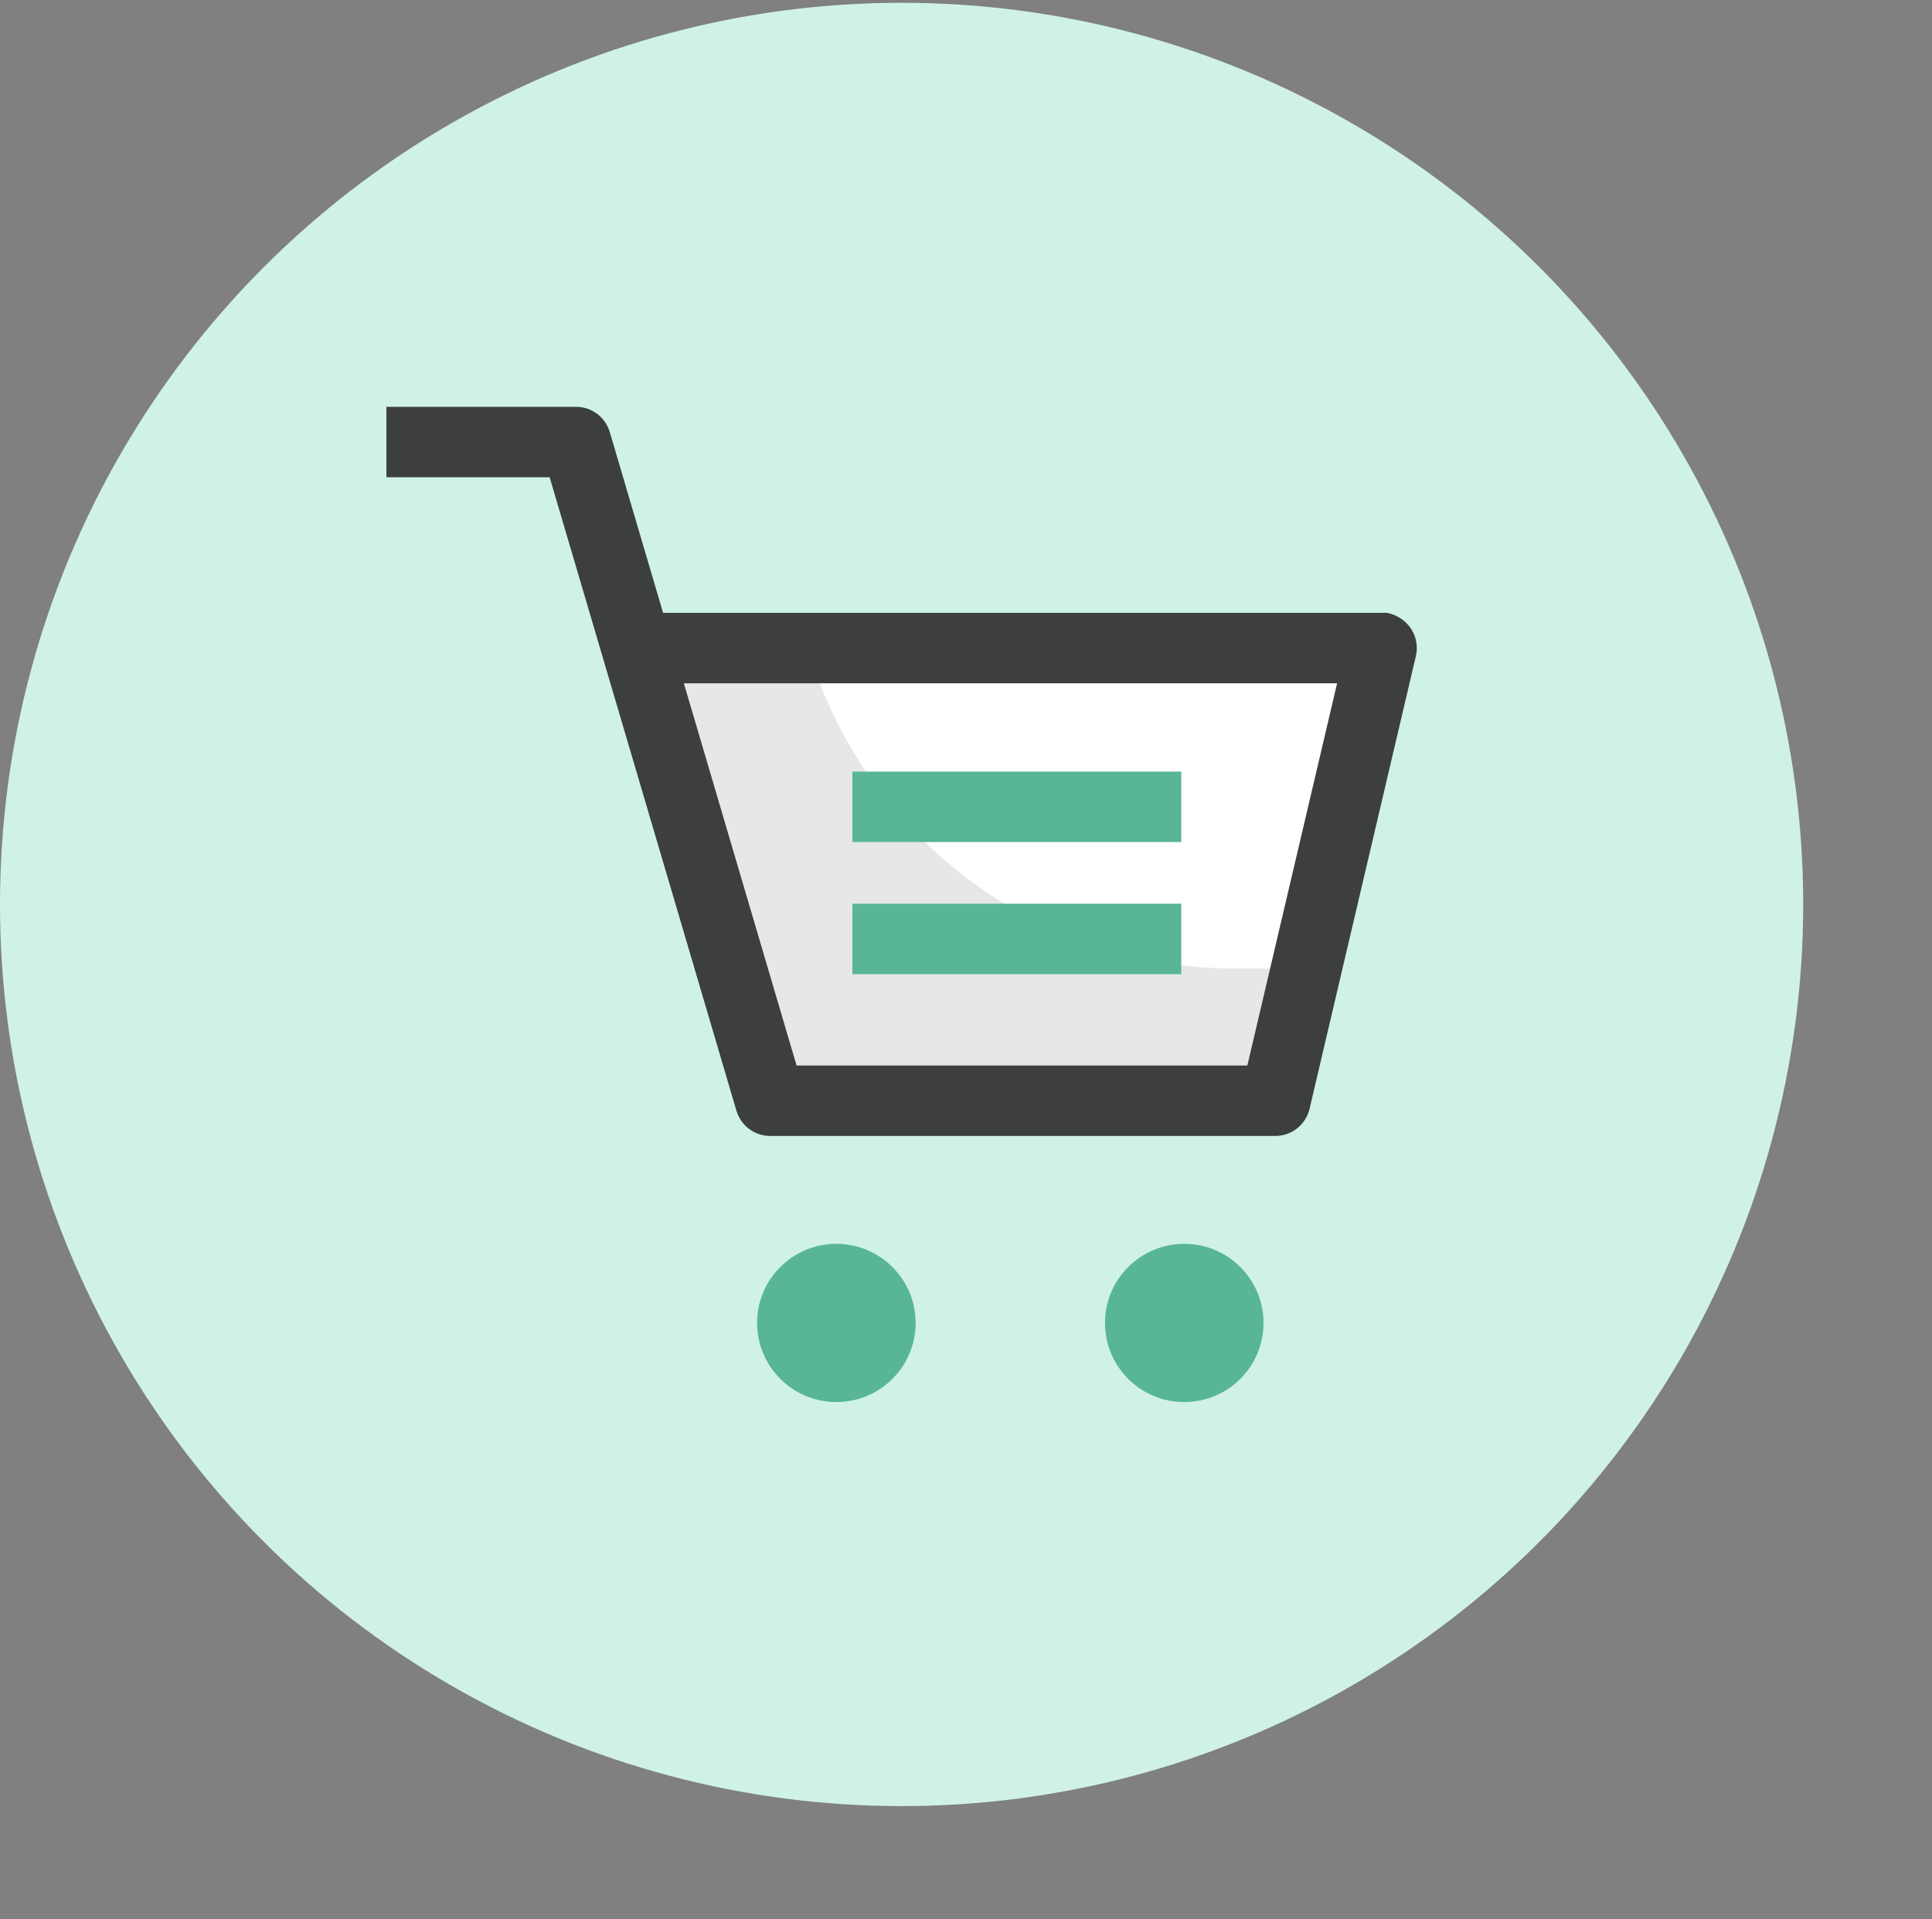 <svg width="150" height="149" viewBox="0 0 150 149" fill="none" xmlns="http://www.w3.org/2000/svg">
<rect x="0" y="0" width="150" height="149" fill="#808080" stroke="none"/>
<circle cx="70" cy="70.216" r="70" fill="#CFF2E5"/>
<g clip-path="url(#clip0_467_19186)">
<path d="M99.011 85.455H59.8L49.435 50.31H107.265L99.011 85.455Z" fill="white"/>
<path d="M62.717 50.31H49.435L59.8 85.455H99.011L101.42 75.199H96.004C80.618 75.199 67.069 65.068 62.717 50.31V50.31Z" fill="#E6E7E8"/>
<path d="M64.935 108.847C68.334 108.847 71.089 106.098 71.089 102.706C71.089 99.315 68.334 96.565 64.935 96.565C61.536 96.565 58.781 99.315 58.781 102.706C58.781 106.098 61.536 108.847 64.935 108.847Z" fill="#58B694"/>
<path d="M91.945 108.847C95.344 108.847 98.099 106.098 98.099 102.706C98.099 99.315 95.344 96.565 91.945 96.565C88.546 96.565 85.791 99.315 85.791 102.706C85.791 106.098 88.546 108.847 91.945 108.847Z" fill="#58B694"/>
<path d="M107.685 47.576H51.481L47.343 33.544C47 32.381 45.932 31.583 44.719 31.583H30V37.053H42.675L57.176 86.229C57.52 87.392 58.587 88.19 59.8 88.19H99.012C100.281 88.19 101.384 87.317 101.674 86.08L109.928 50.936C110.263 49.505 109.417 47.943 107.685 47.576V47.576ZM96.844 82.72H61.845L53.094 53.046H103.813L96.844 82.72Z" fill="#3C3F3E"/>
<path d="M66.183 59.902H91.71V65.372H66.183V59.902Z" fill="#58B694"/>
<path d="M66.183 70.159H91.71V75.629H66.183V70.159Z" fill="#58B694"/>
</g>
<defs>
<clipPath id="clip0_467_19186">
<rect width="80" height="80" fill="white" transform="translate(30 30.216)"/>
</clipPath>
</defs>
</svg>
